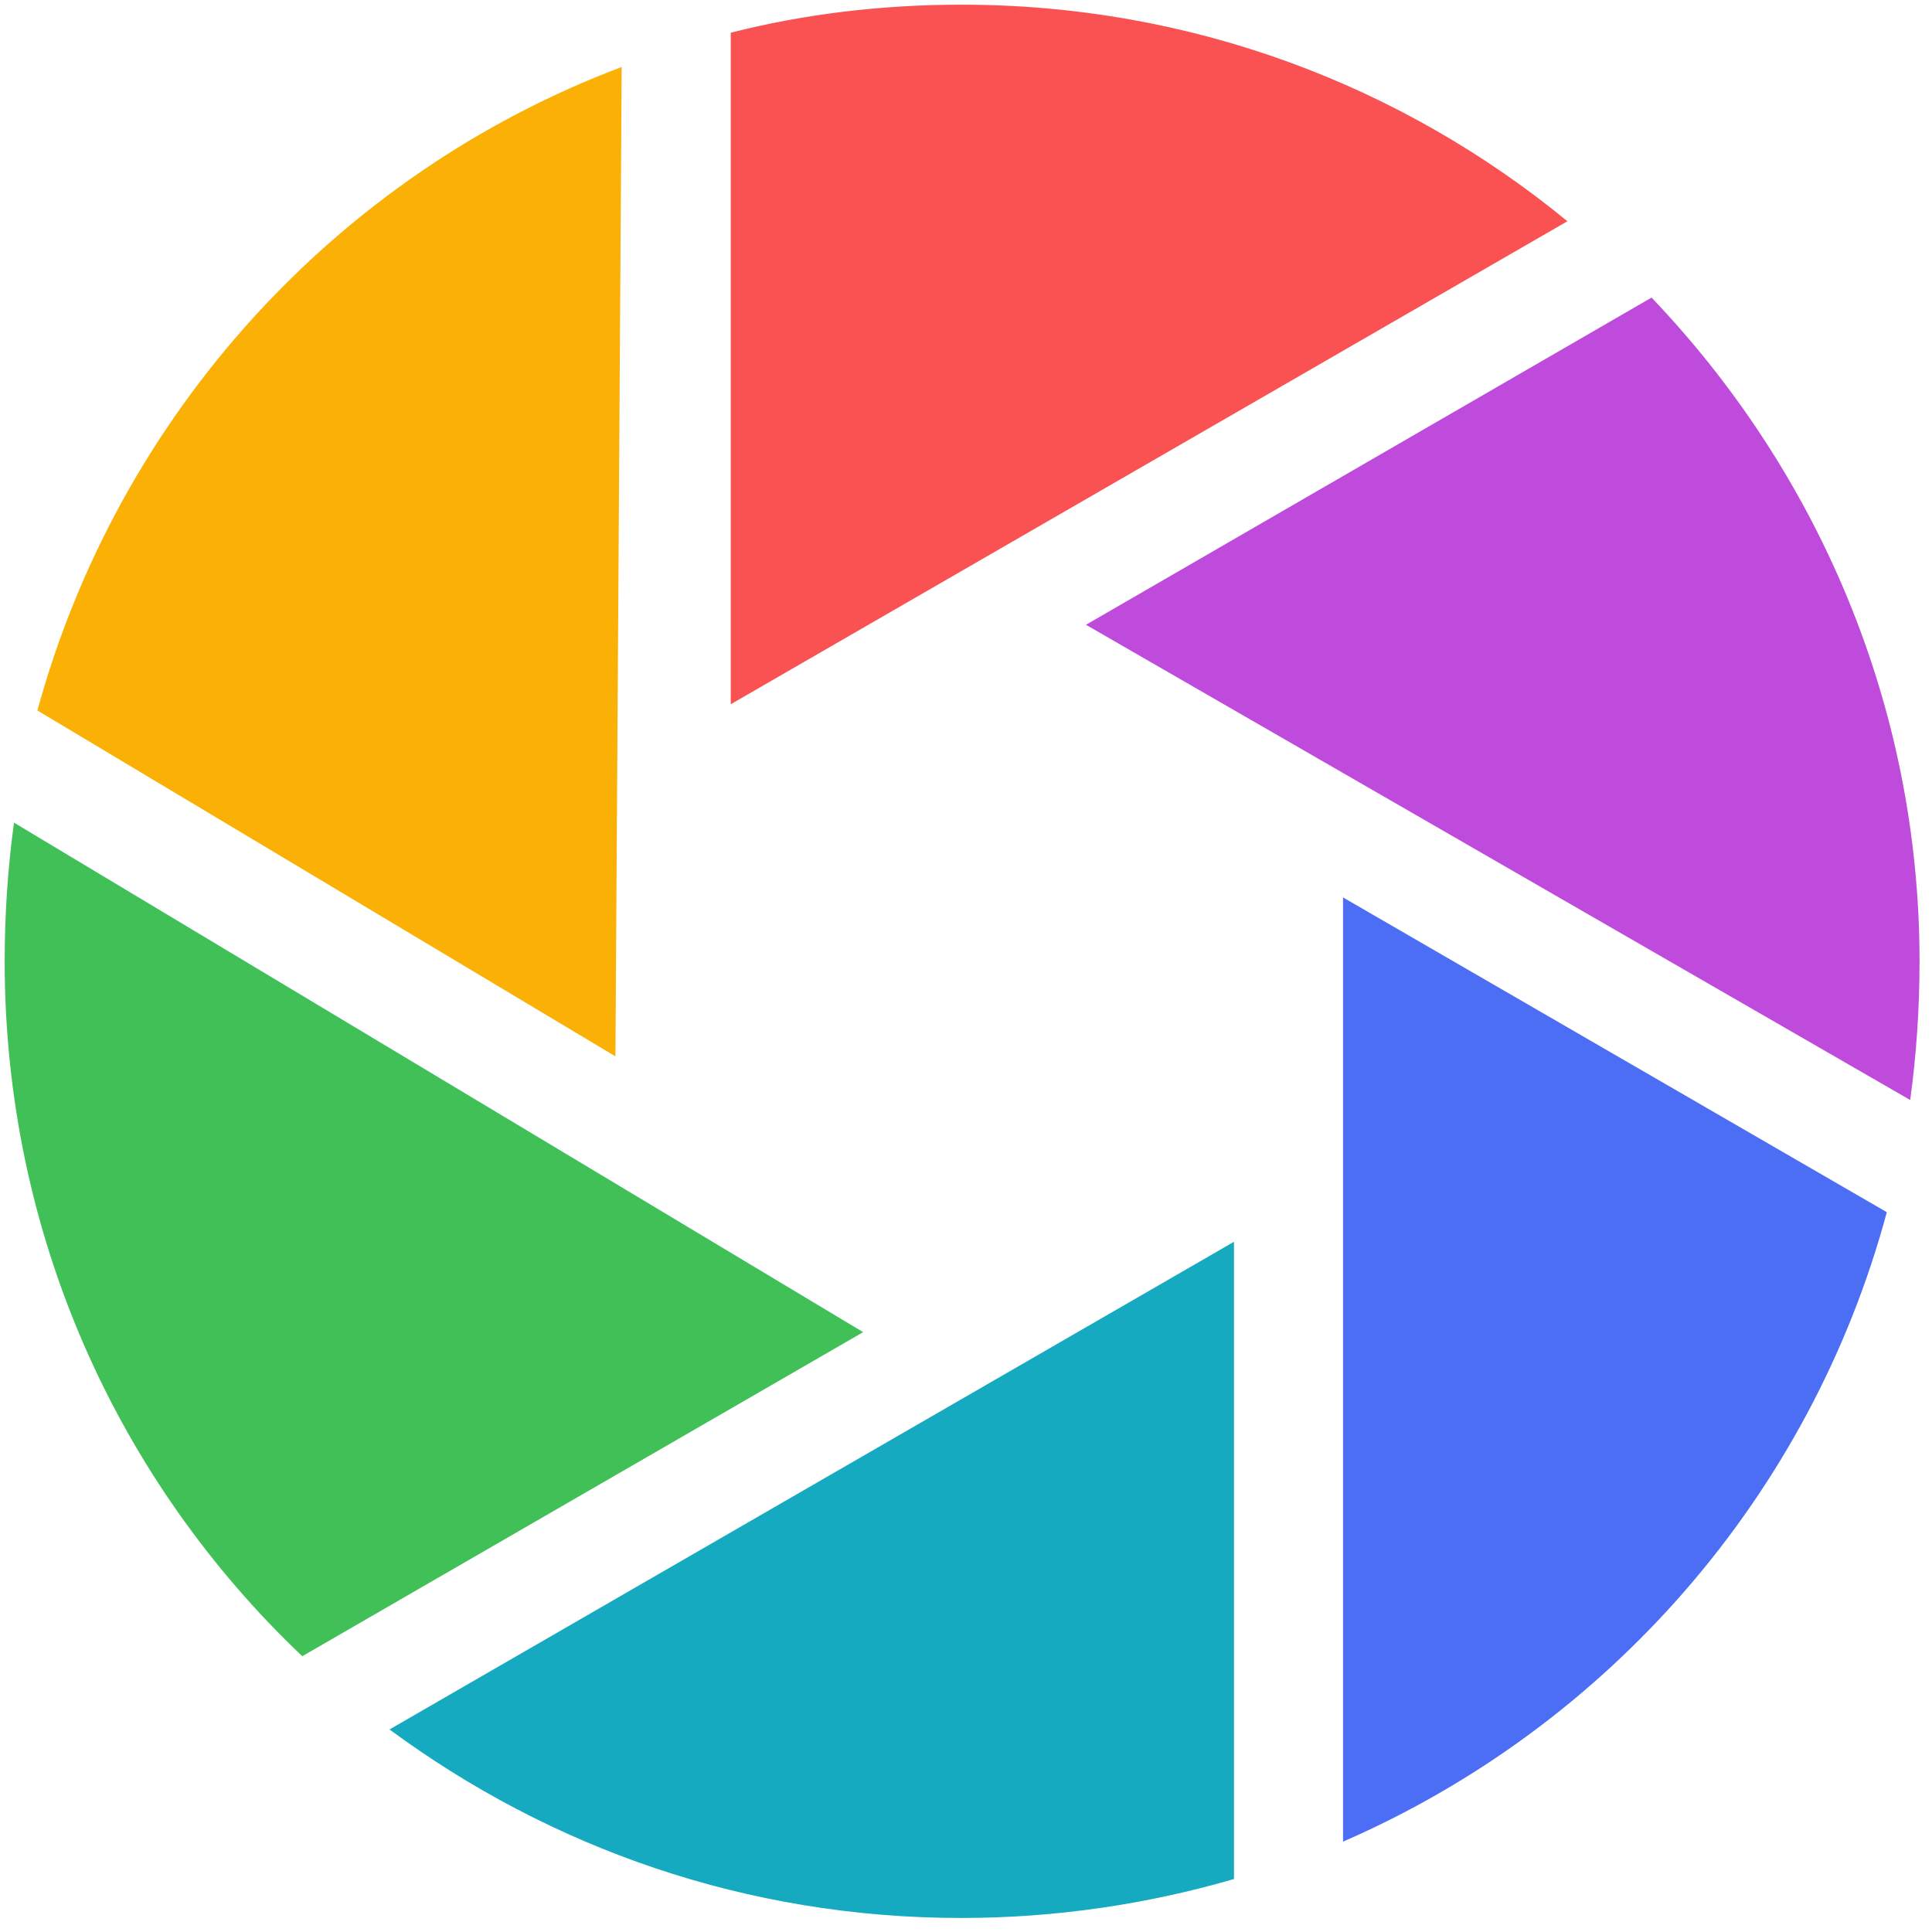 <?xml version="1.0" encoding="utf-8"?>
<svg version="1.1" xmlns="http://www.w3.org/2000/svg" xmlns:xlink="http://www.w3.org/1999/xlink"
	 viewBox="0 0 124 124">
<style type="text/css">
	.st0{fill-rule:evenodd;clip-rule:evenodd;fill:rgb(250, 82, 82);}
	.st1{fill-rule:evenodd;clip-rule:evenodd;fill:rgb(190, 75, 219);}
	.st2{fill-rule:evenodd;clip-rule:evenodd;fill:rgb(76, 110, 245);}
	.st3{fill-rule:evenodd;clip-rule:evenodd;fill:rgb(21, 170, 191);}
	.st4{fill-rule:evenodd;clip-rule:evenodd;fill:rgb(64, 192, 87);}
	.st5{fill-rule:evenodd;clip-rule:evenodd;fill:rgb(250, 176, 5);}
</style>
<path class="st0" d="M61.7,0.3c14.8,0,28.3,5.2,38.9,13.9L46.9,45.2V2.1C51.6,0.9,56.6,0.3,61.7,0.3L61.7,0.3z"/>
<path class="st1" d="M106,19.1c10.6,11.1,17.2,26.1,17.2,42.6c0,3-0.2,6-0.6,8.9L69.7,40.1L106,19.1L106,19.1z"/>
<path class="st2" d="M121.1,77.8c-4.9,18.2-17.9,33-34.9,40.4V57.6L121.1,77.8L121.1,77.8z"/>
<path class="st3" d="M79.2,120.6c-5.5,1.6-11.4,2.5-17.5,2.5c-13.8,0-26.4-4.5-36.7-12.1l54.2-31.3L79.2,120.6L79.2,120.6z"/>
<path class="st4" d="M19.4,106.3C7.6,95.1,0.3,79.3,0.3,61.7c0-3,0.2-6,0.6-8.9l54.5,32.7L19.4,106.3L19.4,106.3z"/>
<path class="st5" d="M2.4,45.6c5.2-19,19.2-34.4,37.5-41.3l-0.4,63.5L2.4,45.6L2.4,45.6z"/>
</svg>

